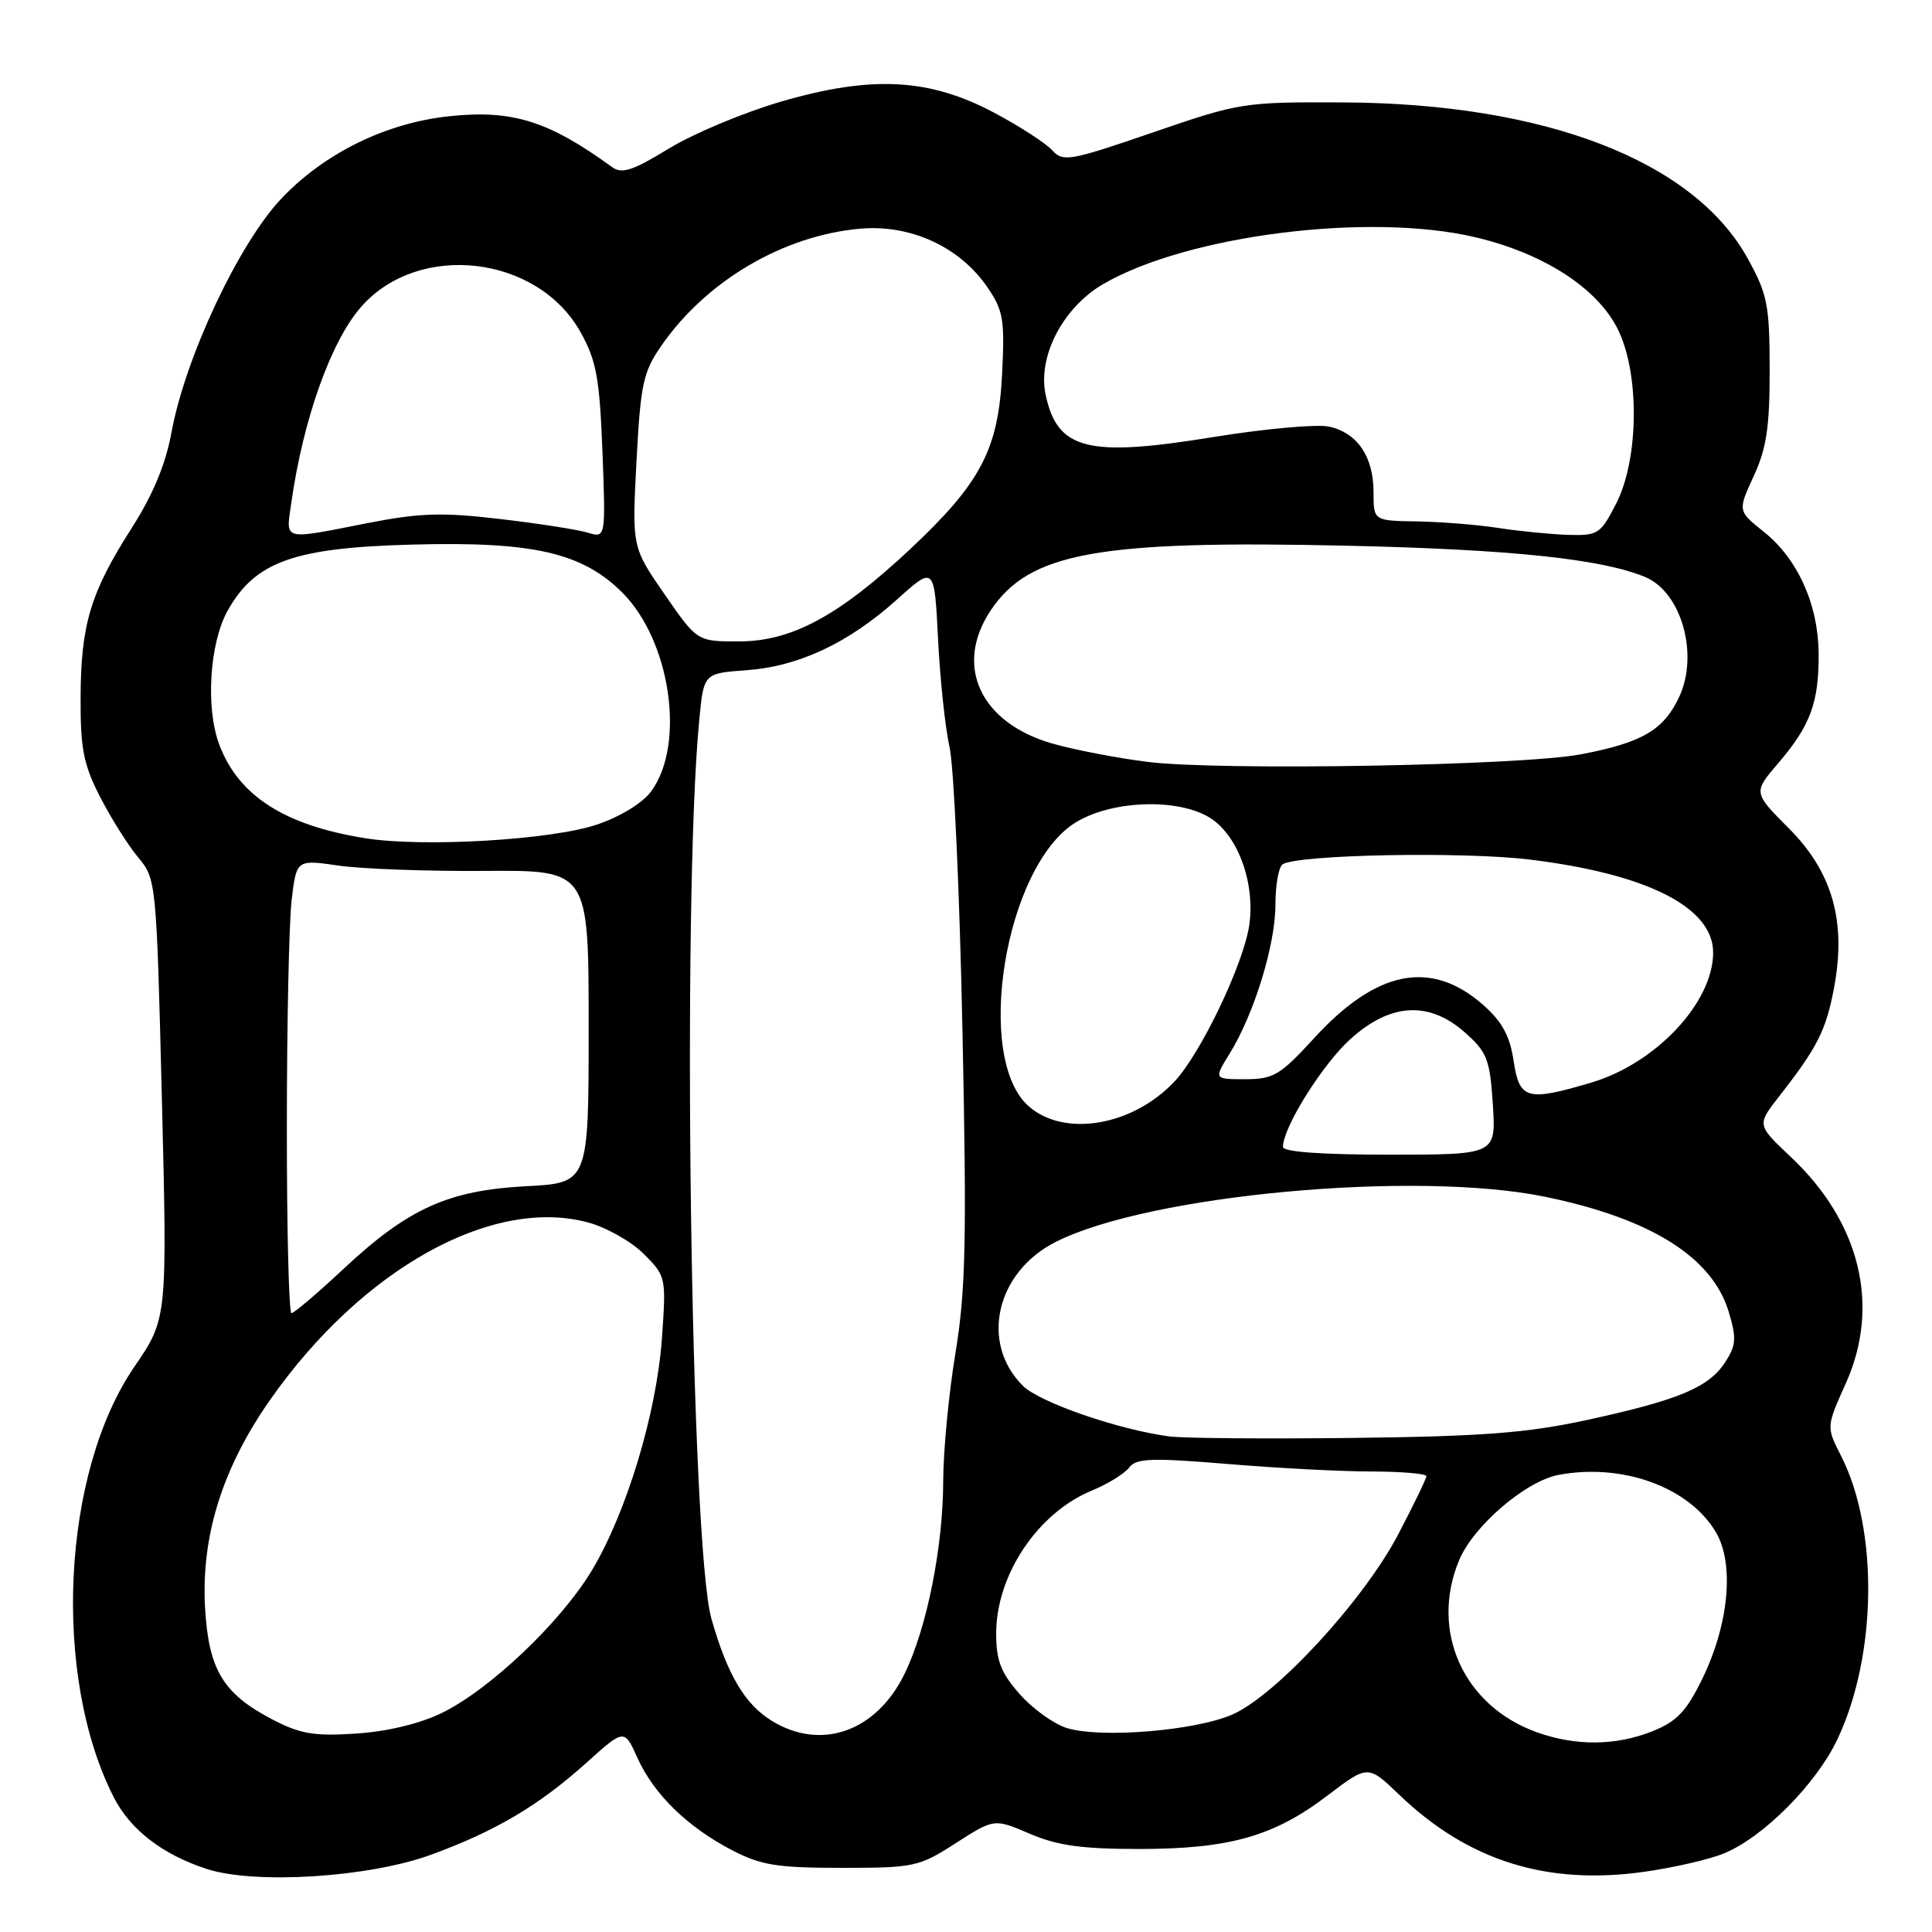 <?xml version="1.0" encoding="UTF-8" standalone="no"?>
<!DOCTYPE svg PUBLIC "-//W3C//DTD SVG 1.1//EN" "http://www.w3.org/Graphics/SVG/1.1/DTD/svg11.dtd" >
<svg xmlns="http://www.w3.org/2000/svg" xmlns:xlink="http://www.w3.org/1999/xlink" version="1.1" viewBox="0 0 256 256">
 <g >
 <path fill="currentColor"
d=" M 57.12 245.76 C 65.64 242.65 71.41 239.23 77.69 233.59 C 82.72 229.06 82.72 229.06 84.47 232.94 C 86.64 237.75 91.10 242.10 97.00 245.16 C 100.84 247.16 102.97 247.50 111.52 247.50 C 121.14 247.50 121.76 247.37 126.64 244.23 C 131.74 240.96 131.74 240.96 136.45 242.98 C 140.11 244.55 143.35 245.00 150.90 245.00 C 162.89 245.00 168.80 243.33 175.88 237.93 C 181.26 233.84 181.26 233.84 185.38 237.79 C 194.52 246.57 204.96 249.85 217.89 248.02 C 221.84 247.46 226.60 246.36 228.48 245.57 C 233.71 243.39 240.68 236.36 243.47 230.46 C 248.72 219.37 248.93 202.67 243.94 192.89 C 241.99 189.07 241.99 189.07 244.59 183.28 C 249.19 173.01 246.49 161.95 237.27 153.28 C 232.79 149.06 232.79 149.06 235.74 145.28 C 240.81 138.80 241.95 136.55 243.01 130.95 C 244.68 122.13 242.83 115.57 237.03 109.76 C 232.30 105.01 232.30 105.01 235.63 101.12 C 239.88 96.15 241.01 93.12 240.98 86.68 C 240.95 80.15 238.23 74.07 233.73 70.48 C 230.25 67.70 230.25 67.70 232.37 63.10 C 234.07 59.42 234.50 56.60 234.49 49.00 C 234.48 40.40 234.20 39.00 231.58 34.25 C 224.43 21.30 204.74 13.70 178.00 13.57 C 164.75 13.51 164.28 13.59 152.73 17.56 C 141.73 21.34 140.85 21.49 139.42 19.91 C 138.58 18.98 135.14 16.75 131.78 14.96 C 123.15 10.36 115.53 9.96 103.50 13.46 C 98.55 14.91 91.85 17.71 88.60 19.70 C 83.83 22.62 82.40 23.08 81.10 22.14 C 72.72 16.04 67.92 14.53 59.63 15.39 C 51.17 16.26 42.95 20.30 37.23 26.37 C 31.60 32.36 24.54 47.40 22.73 57.26 C 21.95 61.52 20.27 65.56 17.43 70.00 C 11.98 78.53 10.71 82.77 10.68 92.47 C 10.65 99.20 11.07 101.33 13.27 105.61 C 14.71 108.42 16.98 112.02 18.31 113.61 C 20.70 116.47 20.73 116.78 21.45 145.61 C 22.17 174.73 22.17 174.73 17.80 181.11 C 8.17 195.18 6.89 222.10 15.08 238.16 C 17.27 242.44 21.49 245.71 27.34 247.63 C 33.70 249.73 48.88 248.78 57.12 245.76 Z  M 203.66 229.54 C 193.92 226.07 189.42 216.11 193.35 206.72 C 195.25 202.18 202.17 196.25 206.52 195.43 C 215.02 193.84 223.85 197.06 227.38 203.05 C 229.84 207.24 229.09 215.26 225.53 222.52 C 223.45 226.77 222.17 228.12 218.95 229.40 C 214.12 231.33 208.82 231.38 203.66 229.54 Z  M 36.06 227.82 C 29.54 224.41 27.64 221.24 27.17 213.01 C 26.64 203.54 29.48 194.47 35.84 185.42 C 47.97 168.14 65.19 158.55 77.92 161.98 C 80.34 162.63 83.66 164.51 85.30 166.15 C 88.25 169.10 88.28 169.24 87.71 177.32 C 87.01 187.25 83.00 200.51 78.38 208.16 C 74.23 215.03 64.84 223.93 58.48 227.01 C 55.58 228.41 51.24 229.45 47.14 229.71 C 41.60 230.07 39.77 229.76 36.06 227.82 Z  M 102.30 228.04 C 98.72 225.86 96.37 221.91 94.27 214.50 C 91.50 204.76 90.34 119.29 92.66 95.36 C 93.25 89.22 93.25 89.22 98.89 88.81 C 105.85 88.31 112.43 85.21 118.89 79.41 C 123.81 74.98 123.81 74.98 124.30 84.74 C 124.57 90.11 125.26 96.53 125.82 99.00 C 126.39 101.47 127.16 118.35 127.53 136.50 C 128.11 164.40 127.96 171.00 126.61 179.24 C 125.72 184.60 124.99 192.25 124.98 196.24 C 124.96 204.99 122.83 215.65 119.89 221.73 C 116.17 229.42 108.86 232.04 102.30 228.04 Z  M 141.35 228.97 C 139.62 228.43 136.81 226.41 135.10 224.46 C 132.61 221.63 132.00 220.04 132.00 216.43 C 132.00 208.69 137.50 200.47 144.65 197.52 C 146.77 196.65 149.00 195.27 149.61 194.47 C 150.55 193.22 152.52 193.15 162.61 193.98 C 169.15 194.53 177.76 194.98 181.75 194.98 C 185.74 194.99 189.00 195.27 189.00 195.60 C 189.00 195.94 187.31 199.42 185.25 203.35 C 180.70 212.03 169.16 224.57 163.35 227.16 C 158.47 229.33 145.86 230.37 141.35 228.97 Z  M 155.00 190.34 C 148.29 189.47 137.73 185.83 135.52 183.61 C 129.83 177.92 131.98 168.56 139.89 164.56 C 152.26 158.30 187.63 155.05 204.79 158.59 C 218.77 161.48 226.89 166.58 229.07 173.84 C 230.12 177.35 230.05 178.27 228.57 180.54 C 226.39 183.86 222.38 185.53 210.21 188.17 C 202.39 189.87 196.41 190.33 179.50 190.53 C 167.95 190.67 156.93 190.58 155.00 190.34 Z  M 38.01 149.25 C 38.01 135.64 38.30 122.11 38.65 119.20 C 39.29 113.89 39.29 113.89 44.90 114.70 C 47.98 115.14 56.69 115.46 64.25 115.40 C 78.00 115.30 78.00 115.30 78.00 136.03 C 78.00 156.75 78.00 156.75 69.71 157.18 C 59.37 157.73 54.08 160.13 45.50 168.15 C 42.06 171.37 38.96 174.00 38.62 174.00 C 38.28 174.00 38.00 162.86 38.01 149.25 Z  M 170.00 151.97 C 170.00 149.39 175.23 141.03 178.93 137.69 C 184.26 132.87 189.39 132.59 194.18 136.87 C 197.06 139.44 197.43 140.42 197.81 146.37 C 198.23 153.00 198.23 153.00 184.12 153.00 C 175.07 153.00 170.00 152.63 170.00 151.97 Z  M 136.37 146.64 C 128.99 140.29 133.15 114.78 142.51 108.99 C 147.54 105.89 156.81 105.73 160.79 108.68 C 164.26 111.26 166.31 117.28 165.53 122.61 C 164.76 127.78 159.11 139.60 155.63 143.30 C 150.12 149.17 141.12 150.73 136.37 146.64 Z  M 200.56 140.56 C 200.06 137.24 199.04 135.37 196.52 133.15 C 189.61 127.08 182.38 128.52 174.08 137.61 C 169.63 142.47 168.74 143.00 164.99 143.00 C 160.84 143.00 160.84 143.00 162.94 139.60 C 166.18 134.35 169.00 125.19 169.00 119.90 C 169.00 117.27 169.43 114.85 169.96 114.52 C 172.06 113.23 193.96 112.81 202.81 113.91 C 218.31 115.82 227.00 120.24 227.00 126.22 C 227.00 132.82 219.43 140.90 210.88 143.44 C 202.32 145.98 201.33 145.71 200.56 140.56 Z  M 48.40 111.07 C 37.70 109.36 31.62 105.46 29.06 98.68 C 27.22 93.80 27.76 85.19 30.18 80.89 C 33.83 74.40 38.96 72.57 54.66 72.16 C 70.65 71.73 77.16 73.23 82.47 78.53 C 88.87 84.94 90.86 98.65 86.28 104.86 C 85.13 106.42 82.19 108.22 79.10 109.26 C 73.07 111.30 56.06 112.30 48.40 111.07 Z  M 152.02 100.95 C 147.91 100.43 142.21 99.33 139.36 98.50 C 129.87 95.74 126.40 88.20 131.26 80.90 C 136.38 73.21 145.48 71.56 178.50 72.31 C 200.28 72.80 212.23 74.06 218.00 76.46 C 222.82 78.47 225.15 86.77 222.47 92.41 C 220.41 96.76 217.56 98.41 209.48 99.95 C 201.61 101.45 161.56 102.15 152.02 100.95 Z  M 88.06 78.75 C 83.74 72.50 83.74 72.50 84.34 61.09 C 84.88 50.87 85.22 49.29 87.64 45.80 C 93.60 37.20 103.82 31.19 114.00 30.30 C 120.69 29.72 127.18 32.72 130.84 38.07 C 132.94 41.13 133.15 42.37 132.78 49.59 C 132.28 59.60 129.95 64.01 120.52 72.84 C 111.12 81.63 104.89 84.98 97.94 84.99 C 92.38 85.00 92.38 85.00 88.06 78.75 Z  M 38.58 66.75 C 40.16 55.57 43.84 45.22 47.87 40.64 C 55.50 31.97 71.26 33.81 76.94 44.04 C 79.03 47.79 79.45 50.10 79.83 59.87 C 80.26 71.30 80.26 71.30 77.88 70.58 C 76.57 70.18 71.34 69.36 66.25 68.77 C 58.52 67.86 55.62 67.96 48.57 69.34 C 37.34 71.55 37.88 71.69 38.58 66.75 Z  M 198.50 69.95 C 195.75 69.53 190.91 69.14 187.75 69.09 C 182.00 69.00 182.00 69.00 182.00 65.22 C 182.00 60.51 179.86 57.35 176.11 56.53 C 174.53 56.18 167.63 56.80 160.79 57.91 C 144.10 60.63 140.11 59.62 138.55 52.30 C 137.47 47.25 140.84 40.76 146.15 37.66 C 157.30 31.16 181.38 28.12 195.47 31.43 C 204.39 33.53 211.44 38.02 214.25 43.39 C 217.28 49.18 217.22 60.76 214.14 66.75 C 212.07 70.78 211.74 70.99 207.73 70.87 C 205.40 70.79 201.25 70.38 198.50 69.95 Z "/>
</g>
</svg>